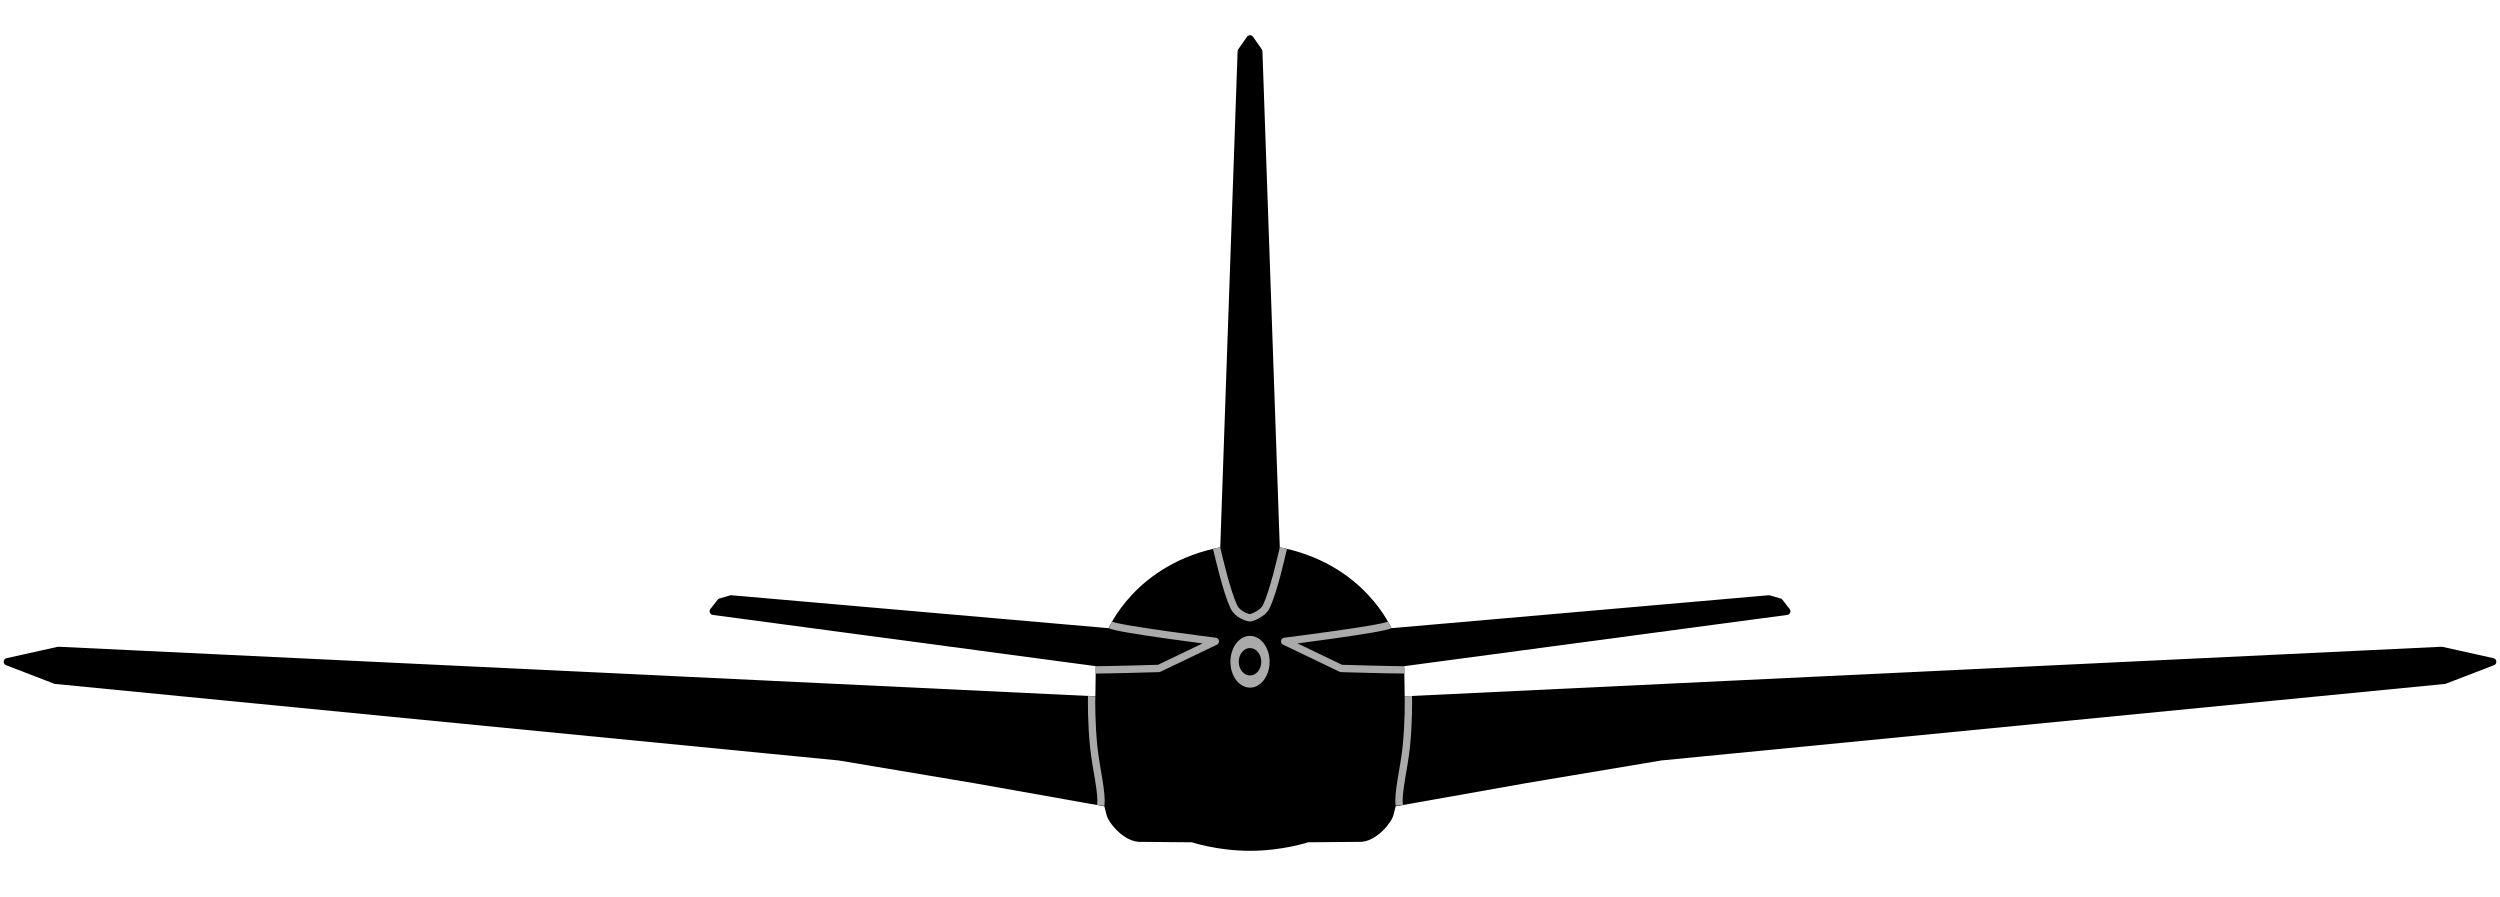 <?xml version="1.0" encoding="UTF-8" standalone="no"?>
<svg
   xmlns:dc="http://purl.org/dc/elements/1.1/"
   xmlns:cc="http://creativecommons.org/ns#"
   xmlns:rdf="http://www.w3.org/1999/02/22-rdf-syntax-ns#"
   xmlns:svg="http://www.w3.org/2000/svg"
   xmlns="http://www.w3.org/2000/svg"
   xmlns:sodipodi="http://sodipodi.sourceforge.net/DTD/sodipodi-0.dtd"
   xmlns:inkscape="http://www.inkscape.org/namespaces/inkscape"
   sodipodi:docname="bankHeadingSideslipIndicatorPlaneRear_movable.svg"
   inkscape:version="1.0 (4035a4fb49, 2020-05-01)"
   version="1.1"
   id="svg2"
   height="122"
   width="340">
  <defs
     id="defs4">
    <rect
       x="-276.41"
       y="482.639"
       width="129.704"
       height="73.846"
       id="rect5343" />
    <rect
       x="677.401"
       y="607.367"
       width="93.297"
       height="55.583"
       id="rect5114" />
    <inkscape:path-effect
       effect="copy_rotate"
       starting_point="388.201,800"
       origin="387.2,800"
       id="path-effect4508"
       is_visible="true"
       lpeversion="1"
       method="normal"
       num_copies="8"
       starting_angle="0"
       rotation_angle="45"
       gap="-0.01"
       copies_to_360="true"
       mirror_copies="false"
       split_items="false" />
    <inkscape:path-effect
       effect="copy_rotate"
       starting_point="1,0"
       origin="0,0"
       id="path-effect4506"
       is_visible="true"
       lpeversion="1"
       method="normal"
       num_copies="8"
       starting_angle="0"
       rotation_angle="45"
       gap="-0.01"
       copies_to_360="false"
       mirror_copies="false"
       split_items="false" />
    <clipPath
       id="clipEmfPath1"
       clipPathUnits="userSpaceOnUse">
      <path
         id="path839"
         d="M 0,0 H 369.741 V 348.622 H 0 Z" />
    </clipPath>
    <pattern
       y="0"
       x="0"
       height="6"
       width="6"
       patternUnits="userSpaceOnUse"
       id="EMFhbasepattern" />
    <rect
       id="rect5114-9"
       height="55.583"
       width="93.297"
       y="607.367"
       x="677.401" />
    <rect
       id="rect5142"
       height="55.583"
       width="93.297"
       y="607.367"
       x="677.401" />
    <rect
       id="rect5114-0"
       height="55.583"
       width="93.297"
       y="607.367"
       x="677.401" />
    <rect
       id="rect5171"
       height="55.583"
       width="93.297"
       y="607.367"
       x="677.401" />
    <rect
       x="677.401"
       y="607.367"
       width="93.297"
       height="55.583"
       id="rect5114-0-3" />
    <rect
       x="677.401"
       y="607.367"
       width="93.297"
       height="55.583"
       id="rect5200" />
    <rect
       id="rect5114-0-3-3"
       height="55.583"
       width="93.297"
       y="607.367"
       x="677.401" />
    <rect
       id="rect5230"
       height="55.583"
       width="93.297"
       y="607.367"
       x="677.401" />
    <rect
       x="677.401"
       y="607.367"
       width="93.297"
       height="55.583"
       id="rect5114-0-3-3-5" />
    <rect
       x="677.401"
       y="607.367"
       width="93.297"
       height="55.583"
       id="rect5260" />
    <rect
       id="rect5114-0-3-3-5-0"
       height="55.583"
       width="93.297"
       y="607.367"
       x="677.401" />
    <rect
       id="rect5290"
       height="55.583"
       width="93.297"
       y="607.367"
       x="677.401" />
    <rect
       x="677.401"
       y="607.367"
       width="93.297"
       height="55.583"
       id="rect5114-0-3-3-5-0-2" />
    <rect
       x="677.401"
       y="607.367"
       width="93.297"
       height="55.583"
       id="rect5320" />
    <rect
       id="rect5343-3"
       height="49.299"
       width="56.972"
       y="482.639"
       x="-276.41" />
    <rect
       id="rect5356"
       height="73.846"
       width="129.704"
       y="482.639"
       x="-276.41" />
    <rect
       x="-276.41"
       y="482.639"
       width="30.503"
       height="45.089"
       id="rect5343-3-1" />
    <rect
       x="-276.41"
       y="482.639"
       width="56.972"
       height="49.299"
       id="rect5385" />
    <rect
       id="rect5343-3-1-1"
       height="47.362"
       width="35.048"
       y="482.639"
       x="-276.41" />
    <rect
       id="rect5415"
       height="45.089"
       width="30.503"
       y="482.639"
       x="-276.41" />
  </defs>
  <sodipodi:namedview
     inkscape:snap-nodes="true"
     inkscape:object-paths="true"
     inkscape:object-nodes="true"
     inkscape:snap-global="true"
     inkscape:snap-center="true"
     inkscape:guide-bbox="true"
     showguides="true"
     inkscape:document-rotation="0"
     inkscape:window-maximized="1"
     inkscape:window-y="-8"
     inkscape:window-x="-8"
     inkscape:window-height="1017"
     inkscape:window-width="1920"
     fit-margin-bottom="0"
     fit-margin-right="0"
     fit-margin-left="0"
     fit-margin-top="0"
     showgrid="false"
     inkscape:current-layer="layer1"
     inkscape:document-units="px"
     inkscape:cy="115.98076"
     inkscape:cx="158.03638"
     inkscape:zoom="11.313708"
     inkscape:pageshadow="2"
     inkscape:pageopacity="0.0"
     borderopacity="1.0"
     bordercolor="#666666"
     pagecolor="#ffffff"
     id="base"
     inkscape:snap-midpoints="false"
     inkscape:snap-grids="false"
     inkscape:snap-smooth-nodes="true"
     inkscape:snap-intersection-paths="true">
    <sodipodi:guide
       position="170,30"
       orientation="-1,0"
       id="guide5535"
       inkscape:label=""
       inkscape:locked="true"
       inkscape:color="rgb(0,0,255)" />
    <sodipodi:guide
       position="170,32"
       orientation="0,1"
       id="guide5537"
       inkscape:label=""
       inkscape:locked="true"
       inkscape:color="rgb(0,0,255)" />
    <sodipodi:guide
       position="170,43.882"
       orientation="0,-1"
       id="guide934" />
    <sodipodi:guide
       position="182.281,44.625"
       orientation="0,-1"
       id="guide936" />
    <sodipodi:guide
       inkscape:color="rgb(0,0,255)"
       inkscape:locked="false"
       inkscape:label=""
       id="guide908"
       orientation="0,1"
       position="142.125,15" />
  </sodipodi:namedview>
  <g
     transform="translate(-171.4,-576.367)"
     id="layer1"
     inkscape:groupmode="layer"
     inkscape:label="Layer 1">
    <g
       id="g1044"
       inkscape:transform-center-y="-29.749665"
       inkscape:transform-center-x="1e-05">
      <path
         style="fill:#000000;fill-opacity:1;stroke:#000000;stroke-width:1px;stroke-linecap:butt;stroke-linejoin:round;stroke-opacity:1"
         d="m 333.577,690.42 -6.898,-0.06 c -2.099,0.18 -4.199,-2.519 -4.319,-3.359 l -0.36,-1.41 -18.055,-3.209 -18.415,-3.089 -106.579,-10.407 -6.55,-2.519 6.947,-1.542 141.512,6.761 0.075,-5.057 -52.531,-7.029 0.99,-1.26 1.44,-0.42 51.65,4.51 c 0,0 3.563,-8.992 15.354,-11.113 l 2.375,-67.864 1.188,-1.696 1.188,1.696 2.375,67.864 c 11.791,2.121 15.354,11.113 15.354,11.113 l 51.65,-4.51 1.44,0.42 0.99,1.26 -52.531,7.029 0.075,5.057 141.512,-6.761 6.947,1.542 -6.55,2.519 -106.579,10.407 -18.415,3.089 -18.055,3.209 -0.36,1.41 c -0.12,0.84 -2.219,3.539 -4.319,3.359 l -6.898,0.06 c 0,0 -3.443,1.158 -7.824,1.158 -4.381,10e-6 -7.824,-1.158 -7.824,-1.158 z"
         id="path5454"
         sodipodi:nodetypes="ccccccccccccccccccccccccccccccccccczcc"
         inkscape:transform-center-y="-29.749665"
         inkscape:transform-center-x="5.0000001e-06" />
      <path
         inkscape:transform-center-x="5.0000001e-06"
         inkscape:transform-center-y="-29.749665"
         sodipodi:nodetypes="csssc"
         id="path5454-4"
         d="m 345.944,650.897 c -0.333,1.423 -1.359,5.943 -2.329,7.97 -0.458,0.957 -1.957,1.524 -2.214,1.524 -0.257,0 -1.688,-0.401 -2.211,-1.523 -0.949,-2.036 -1.995,-6.546 -2.332,-7.966"
         style="fill:#000000;fill-opacity:1;stroke:#aaaaaa;stroke-width:1px;stroke-linecap:butt;stroke-linejoin:round;stroke-opacity:1" />
      <path
         d="m 344.064,666.367 a 2.664,3.515 0 0 1 -2.664,3.515 2.664,3.515 0 0 1 -2.664,-3.515 2.664,3.515 0 0 1 2.664,-3.515 2.664,3.515 0 0 1 2.664,3.515 z"
         style="fill:#aaaaaa;fill-opacity:1;stroke:none;stroke-width:2;stroke-linecap:round;stroke-linejoin:round;stroke-opacity:1"
         id="path953-8" />
      <path
         id="path953"
         style="fill:#000000;fill-opacity:1;stroke:none;stroke-width:2;stroke-linecap:round;stroke-linejoin:round;stroke-opacity:1"
         d="m 342.927,666.367 a 1.526,1.858 0 0 1 -1.526,1.858 1.526,1.858 0 0 1 -1.526,-1.858 1.526,1.858 0 0 1 1.526,-1.858 1.526,1.858 0 0 1 1.526,1.858 z" />
      <path
         inkscape:transform-center-x="7.6233023e-06"
         inkscape:transform-center-y="-29.749669"
         sodipodi:nodetypes="cccc"
         id="path5454-8-3-4"
         d="m 362.392,667.469 c -1.386,0.016 -8.596,-0.193 -8.596,-0.193 l -7.678,-3.685 c 0,0 13.198,-1.655 14.285,-2.24"
         style="fill:#000000;fill-opacity:1;stroke:#aaaaaa;stroke-width:1px;stroke-linecap:butt;stroke-linejoin:round;stroke-opacity:1" />
      <path
         style="fill:#000000;fill-opacity:1;stroke:#aaaaaa;stroke-width:1px;stroke-linecap:butt;stroke-linejoin:round;stroke-opacity:1"
         d="m 320.41,667.469 c 1.386,0.016 8.596,-0.193 8.596,-0.193 l 7.678,-3.685 c 0,0 -13.198,-1.655 -14.285,-2.24"
         id="path5454-8-3-4-7"
         sodipodi:nodetypes="cccc"
         inkscape:transform-center-y="-29.749669"
         inkscape:transform-center-x="-9.3197221e-06" />
      <path
         sodipodi:nodetypes="csc"
         id="path1019"
         d="m 319.866,671.054 c -0.028,0.547 -0.038,3.753 0.274,6.825 0.312,3.072 1.196,6.322 0.957,8.021"
         style="fill:none;stroke:#aaaaaa;stroke-width:1px;stroke-linecap:butt;stroke-linejoin:miter;stroke-opacity:1" />
      <path
         style="fill:none;stroke:#aaaaaa;stroke-width:1px;stroke-linecap:butt;stroke-linejoin:miter;stroke-opacity:1"
         d="m 362.935,671.037 c 0.028,0.547 0.038,3.753 -0.274,6.825 -0.312,3.072 -1.196,6.322 -0.957,8.021"
         id="path1019-3"
         sodipodi:nodetypes="csc" />
    </g>
  </g>
</svg>
